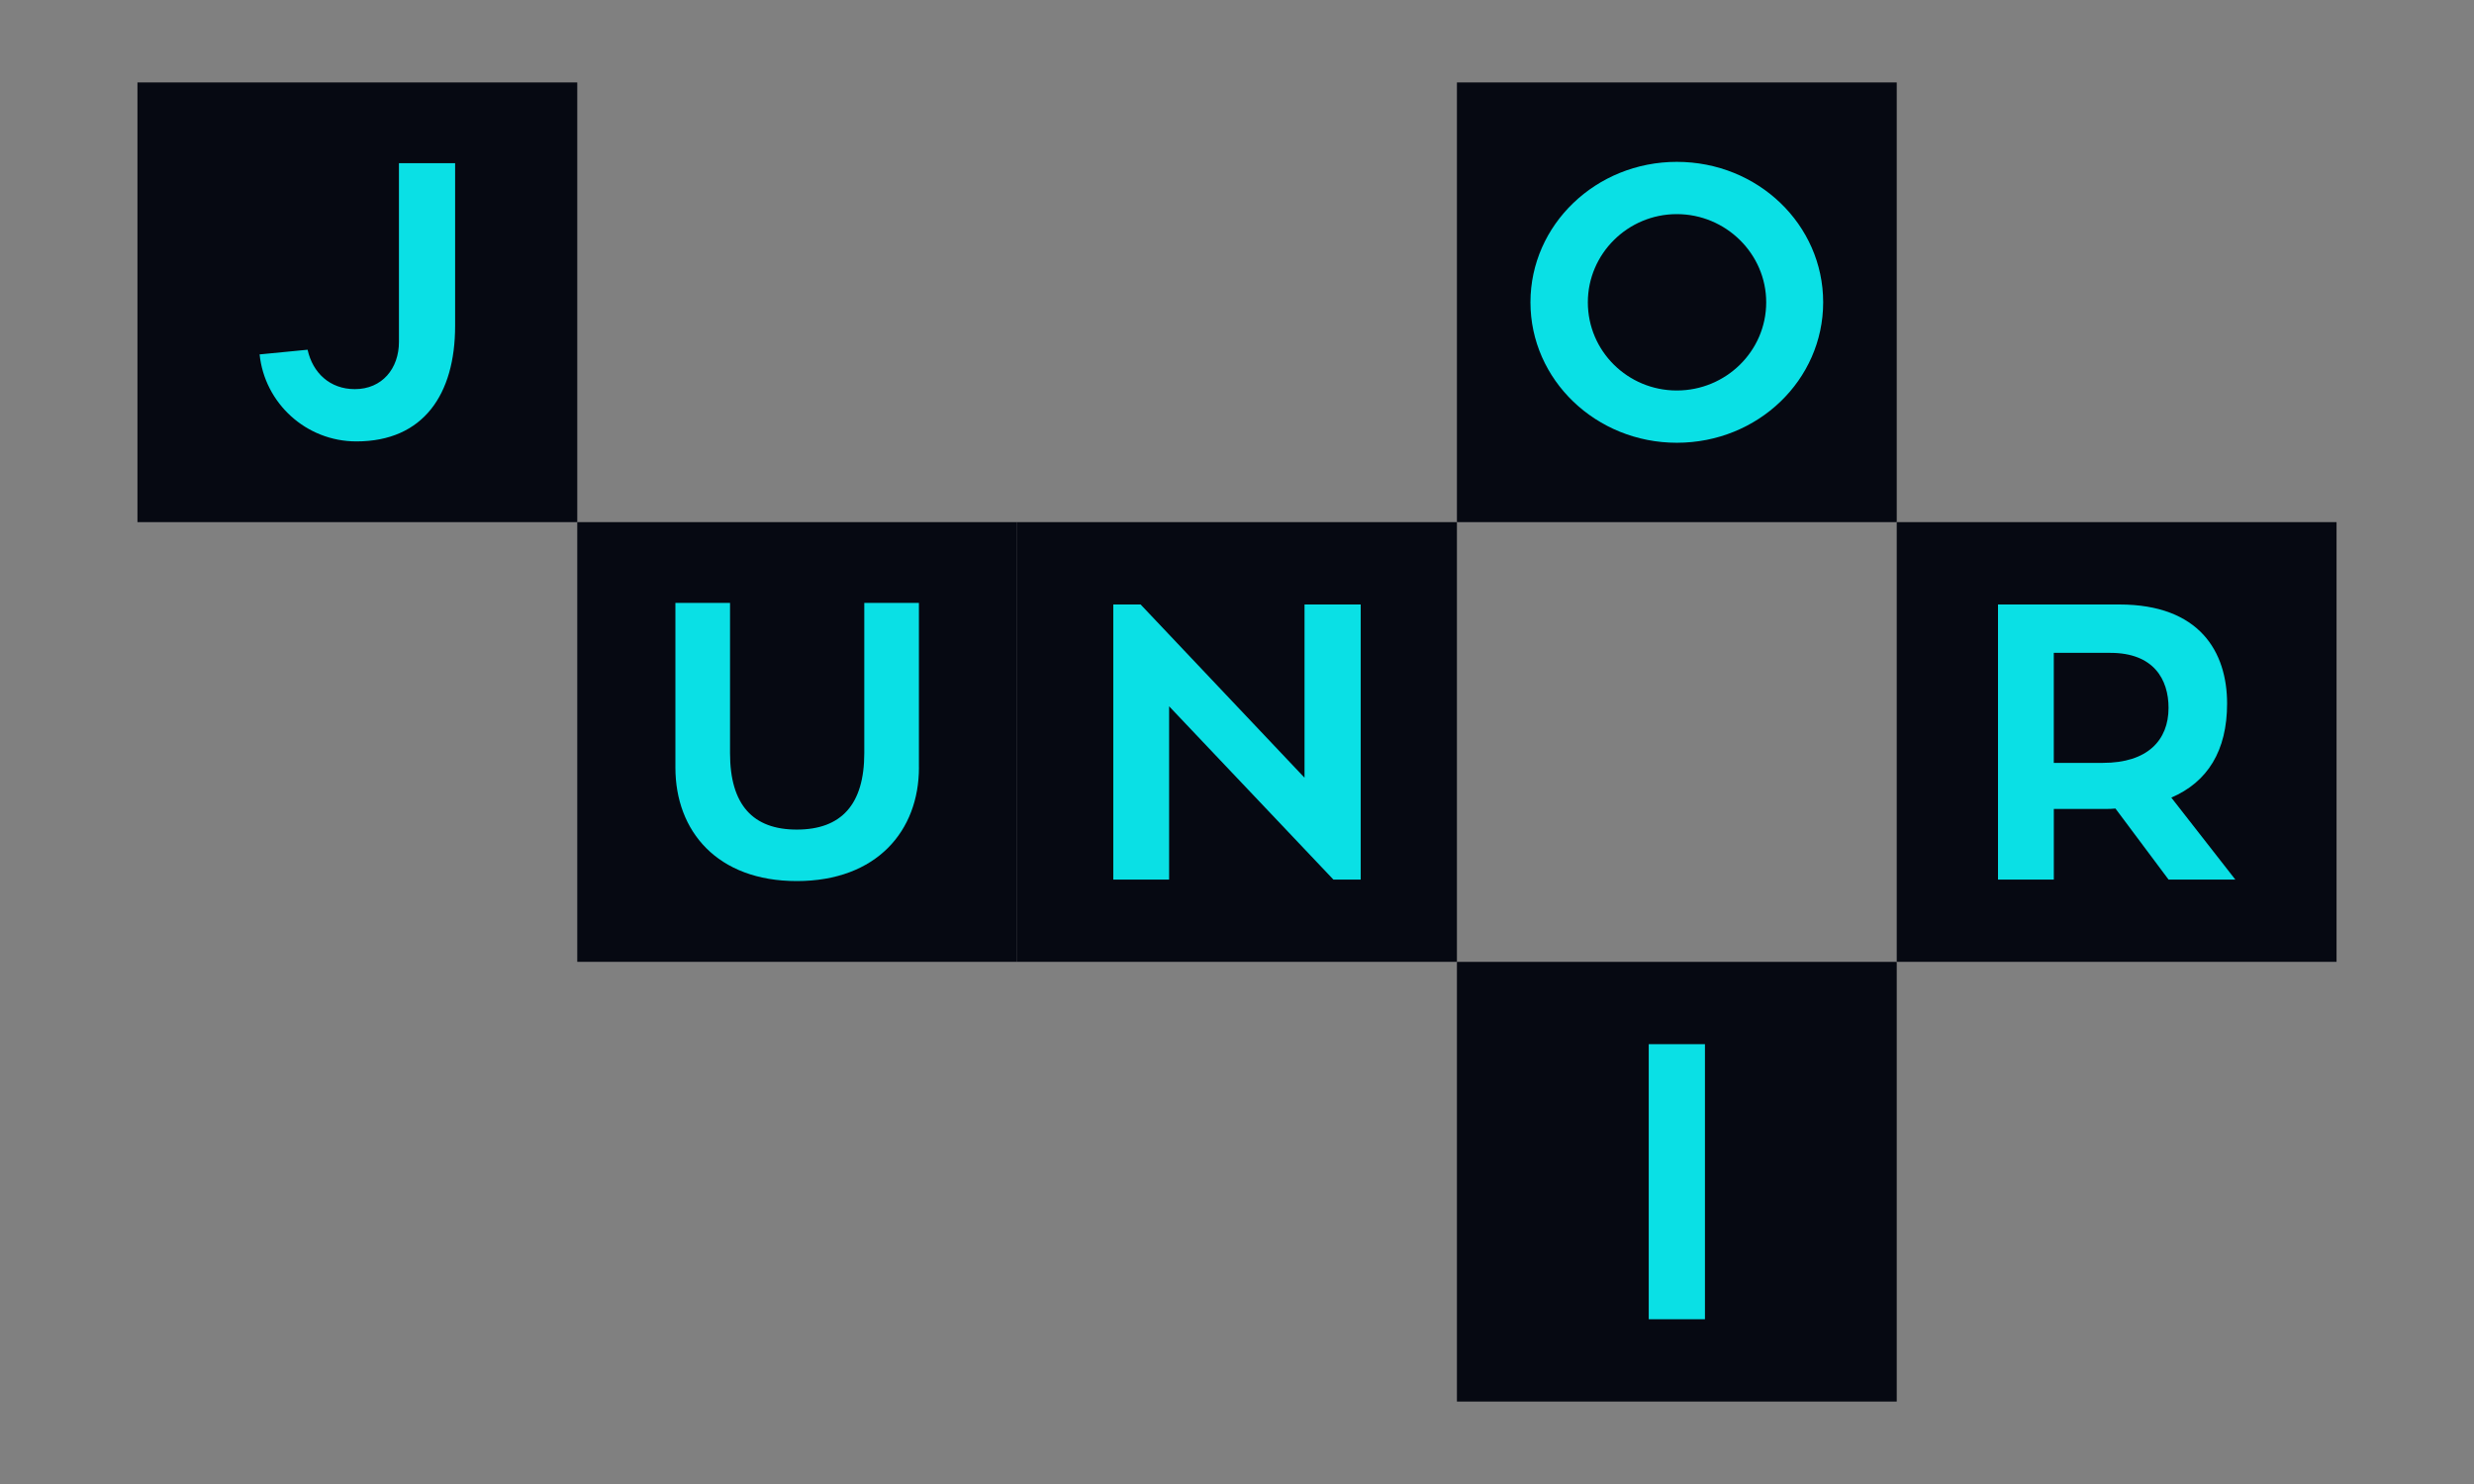 <?xml version="1.0" encoding="utf-8"?>
<!-- Generator: Adobe Illustrator 16.0.0, SVG Export Plug-In . SVG Version: 6.00 Build 0)  -->
<!DOCTYPE svg PUBLIC "-//W3C//DTD SVG 1.1//EN" "http://www.w3.org/Graphics/SVG/1.1/DTD/svg11.dtd">
<svg version="1.1" id="Layer_1" xmlns="http://www.w3.org/2000/svg" xmlns:xlink="http://www.w3.org/1999/xlink" x="0px" y="0px"
	 width="75px" height="45px" viewBox="0 0 75 45" enable-background="new 0 0 75 45" xml:space="preserve">
<rect x="0" y="0" width="75" height="45" fill="#808080" stroke="none"/>
<g>
	<g>
		<g>
			<rect x="4.166" y="95.719" fill="#58595B" width="13.331" height="13.334"/>
		</g>
		<g>
			<path fill="#FFFFFF" d="M13.505,97.232v4.93c0,2.072-0.957,3.505-2.993,3.505c-1.526,0-2.782-1.162-2.935-2.64l1.455-0.145
				c0.156,0.697,0.675,1.197,1.431,1.197c0.831,0,1.339-0.629,1.339-1.435v-5.413H13.505z"/>
		</g>
	</g>
	<g>
		<g>
			<rect x="17.497" y="109.053" fill="#58595B" width="13.337" height="13.328"/>
		</g>
		<g>
			<path fill="#FFFFFF" d="M27.865,116c0,1.916-1.281,3.443-3.703,3.443c-2.416,0-3.684-1.52-3.684-3.443v-4.991h1.658v4.549
				c0,1.578,0.697,2.324,2.025,2.324c1.346,0,2.041-0.763,2.041-2.324v-4.549h1.662L27.865,116L27.865,116z"/>
		</g>
	</g>
	<g>
		<g>
			<rect x="30.834" y="109.053" fill="#58595B" width="13.328" height="13.328"/>
		</g>
		<g>
			<path fill="#FFFFFF" d="M41.248,110.564v8.34h-0.83l-4.975-5.25v5.25h-1.697v-8.34h0.832l4.975,5.252v-5.252H41.248z"/>
		</g>
	</g>
	<g>
		<g>
			<rect x="44.162" y="122.381" fill="#58595B" width="13.336" height="13.338"/>
		</g>
		<g>
			<path fill="#FFFFFF" d="M51.693,132.236h-1.715v-8.332h1.715V132.236z"/>
		</g>
	</g>
	<g>
		<g>
			<rect x="44.162" y="95.719" fill="#58595B" width="13.336" height="13.334"/>
		</g>
		<g>
			<path fill="#FFFFFF" d="M55.252,101.406c0,2.354-1.973,4.261-4.434,4.261c-2.441,0-4.432-1.907-4.432-4.261
				c0-2.358,1.989-4.258,4.432-4.258C53.279,97.148,55.252,99.049,55.252,101.406z M53.533,101.406c0-1.467-1.219-2.672-2.715-2.672
				c-1.492,0-2.697,1.205-2.697,2.672c0,1.478,1.205,2.674,2.697,2.674C52.314,104.08,53.533,102.884,53.533,101.406z"/>
		</g>
	</g>
	<g>
		<g>
			<rect x="57.498" y="109.053" fill="#58595B" width="13.336" height="13.328"/>
		</g>
		<g>
			<path fill="#FFFFFF" d="M64.432,116.753c-0.096,0.007-0.215,0.007-0.315,0.007h-1.56v2.145h-1.684v-8.34h3.676
				c2.436,0,3.268,1.442,3.268,3.004c0,1.43-0.594,2.375-1.694,2.853l1.942,2.483h-2.03L64.432,116.753z M62.557,115.365h1.494
				c1.354,0,1.982-0.682,1.982-1.664c0-0.863-0.439-1.674-1.758-1.674h-1.719V115.365L62.557,115.365z"/>
		</g>
	</g>
</g>
<g>
	<g>
		<rect x="4.167" y="2.5" fill="#060912" width="13.333" height="13.333"/>
	</g>
	<g>
		<path fill="#0AE0E5" d="M13.797,4.949v4.934c0,2.071-0.958,3.502-2.993,3.502c-1.526,0-2.78-1.159-2.934-2.638l1.455-0.142
			c0.153,0.698,0.674,1.195,1.432,1.195c0.828,0,1.337-0.627,1.337-1.431V4.949H13.797z"/>
	</g>
	<g>
		<rect x="17.5" y="15.833" fill="#060912" width="13.333" height="13.333"/>
	</g>
	<g>
		<path fill="#0AE0E5" d="M27.858,23.275c0,1.916-1.278,3.442-3.703,3.442c-2.414,0-3.68-1.515-3.68-3.442v-4.993h1.656v4.555
			c0,1.574,0.698,2.319,2.023,2.319c1.349,0,2.047-0.758,2.047-2.319v-4.555h1.656V23.275z"/>
	</g>
	<g>
		<rect x="30.833" y="15.833" fill="#060912" width="13.334" height="13.333"/>
	</g>
	<g>
		<path fill="#0AE0E5" d="M41.25,18.33v8.341h-0.828l-4.98-5.254v5.254H33.75V18.33h0.828l4.969,5.253V18.33H41.25z"/>
	</g>
	<g>
		<rect x="44.167" y="29.167" fill="#060912" width="13.333" height="13.333"/>
	</g>
	<g>
		<path fill="#0AE0E5" d="M51.686,40.004h-1.704v-8.341h1.704V40.004z"/>
	</g>
	<g>
		<rect x="44.167" y="2.5" fill="#060912" width="13.333" height="13.333"/>
	</g>
	<g>
		<path fill="#0AE0E5" d="M55.27,9.167c0,2.354-1.976,4.259-4.437,4.259c-2.448,0-4.437-1.905-4.437-4.259
			c0-2.354,1.988-4.259,4.437-4.259C53.294,4.908,55.27,6.813,55.27,9.167z M53.543,9.167c0-1.467-1.219-2.674-2.71-2.674
			c-1.49,0-2.697,1.207-2.697,2.674c0,1.479,1.207,2.674,2.697,2.674C52.324,11.84,53.543,10.646,53.543,9.167z"/>
	</g>
	<g>
		<rect x="57.5" y="15.833" fill="#060912" width="13.333" height="13.333"/>
	</g>
	<g>
		<path fill="#0AE0E5" d="M64.131,24.518c-0.095,0.012-0.213,0.012-0.319,0.012h-1.55v2.142H60.57V18.33h3.679
			c2.438,0,3.266,1.443,3.266,3.005c0,1.432-0.592,2.378-1.691,2.851l1.94,2.485H65.74L64.131,24.518z M62.262,23.133h1.491
			c1.349,0,1.987-0.687,1.987-1.668c0-0.863-0.45-1.668-1.763-1.668h-1.716V23.133z"/>
	</g>
</g>
</svg>

